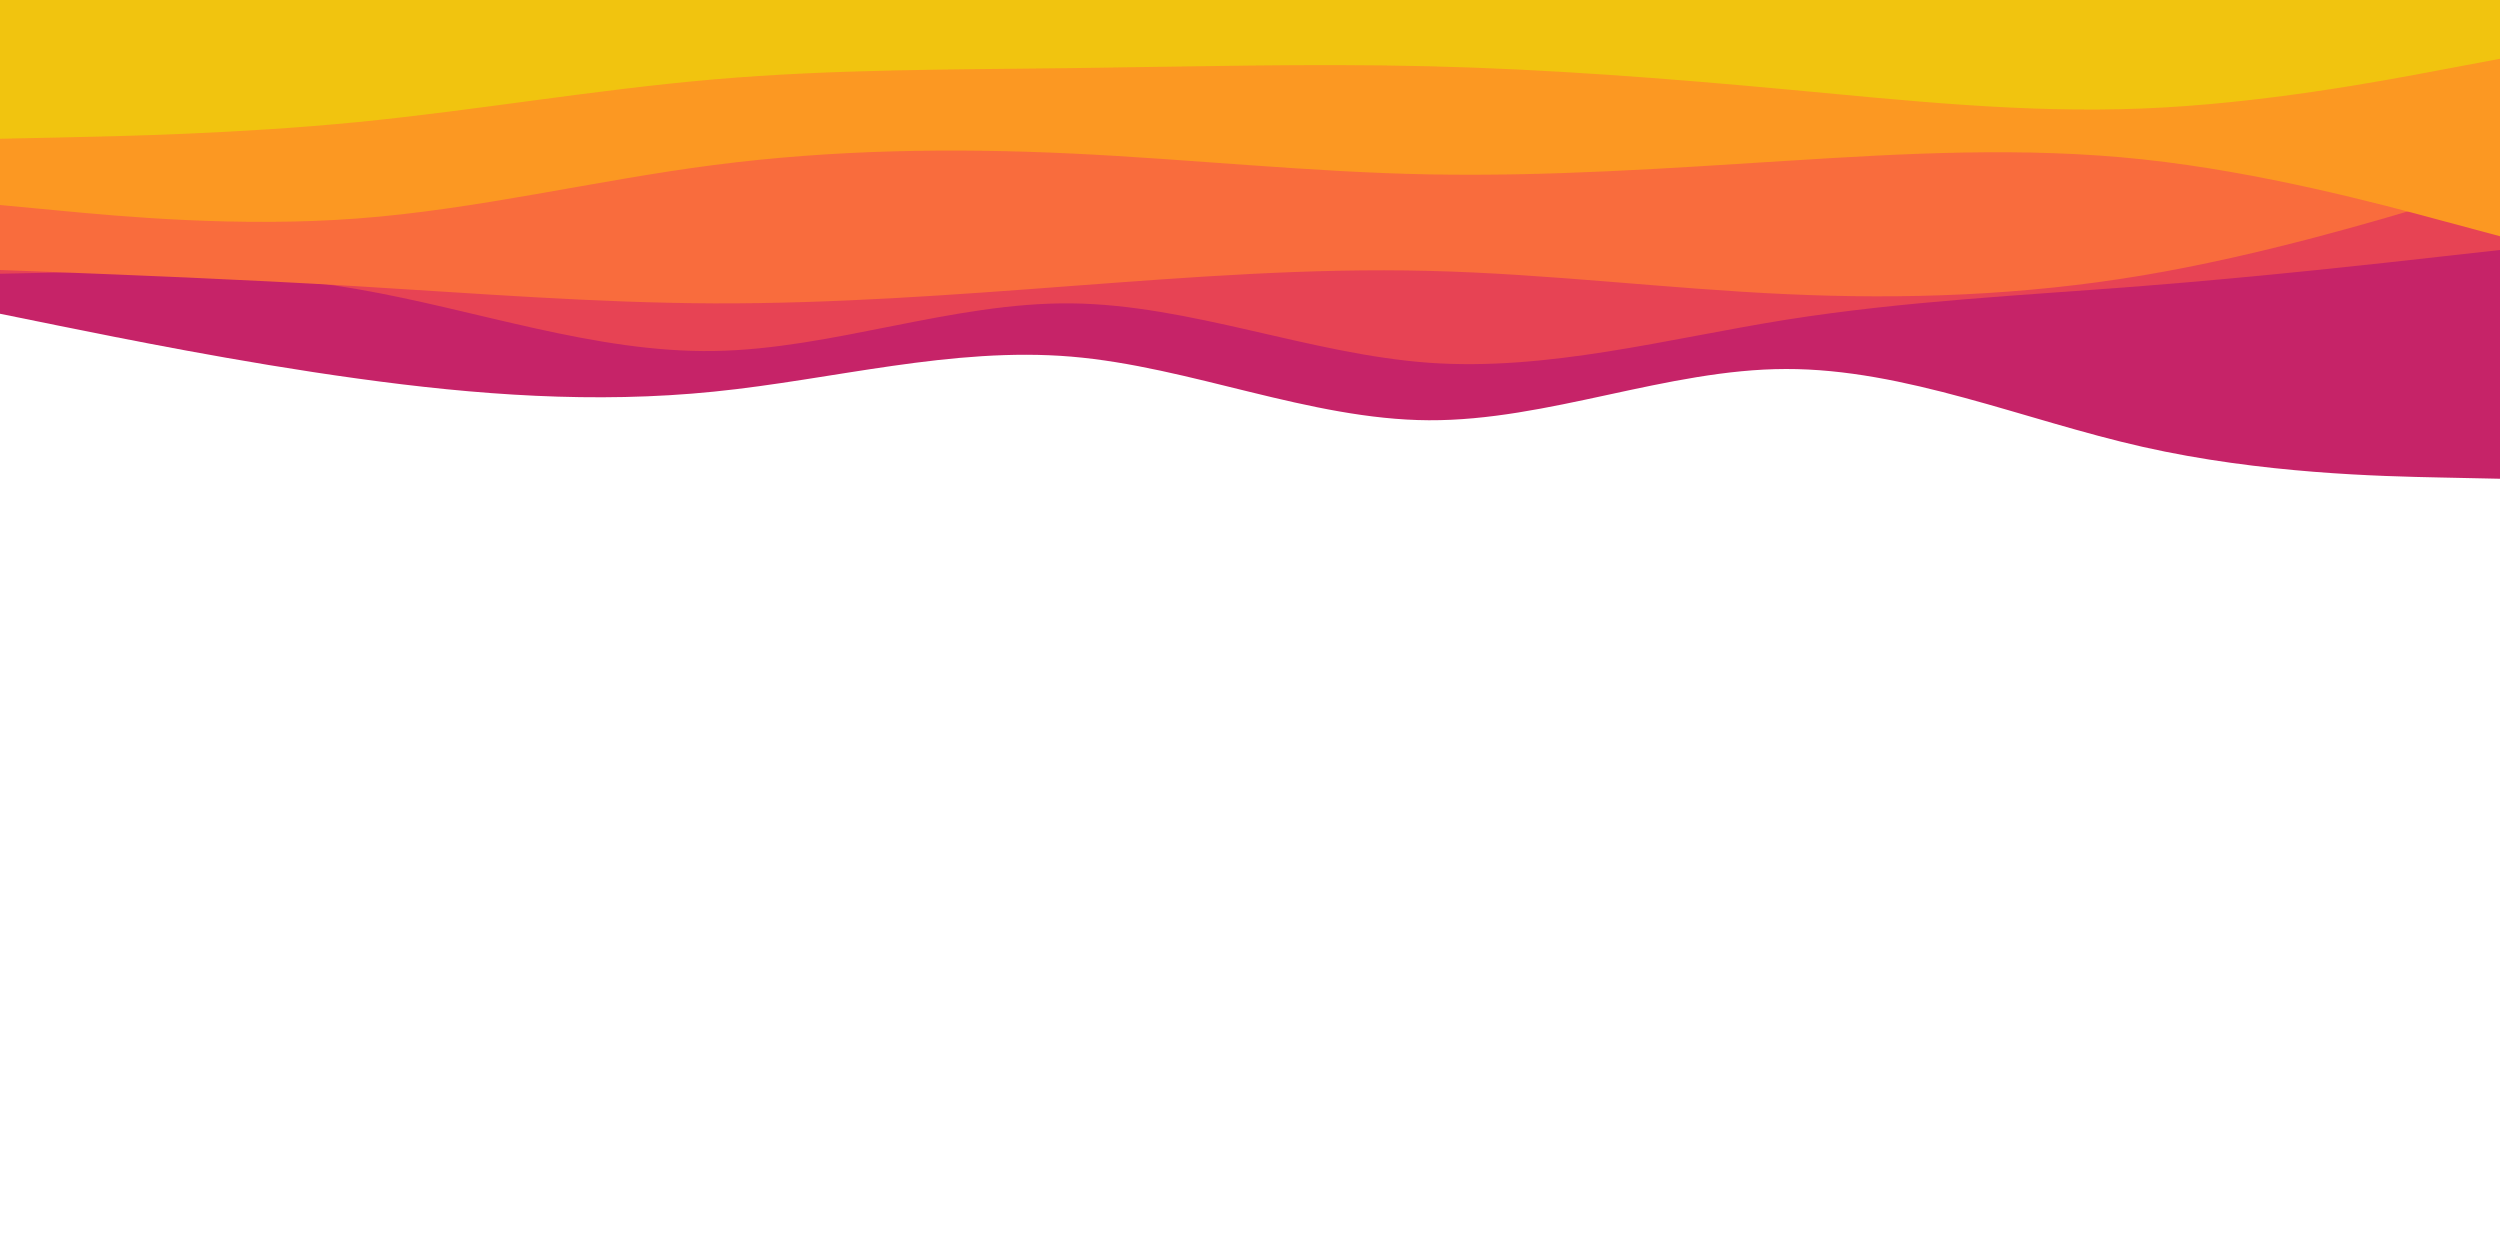<svg id="visual" viewBox="0 0 2000 1000" width="2000" height="1000" xmlns="http://www.w3.org/2000/svg" xmlns:xlink="http://www.w3.org/1999/xlink" version="1.1"><path d="M0 251L47.7 260.7C95.3 270.3 190.7 289.7 285.8 302.8C381 316 476 323 571.2 313.3C666.3 303.7 761.7 277.3 857 285.3C952.3 293.3 1047.7 335.7 1143 336.2C1238.3 336.7 1333.7 295.3 1428.8 295.2C1524 295 1619 336 1714.2 357.5C1809.3 379 1904.7 381 1952.3 382L2000 383L2000 0L1952.3 0C1904.7 0 1809.3 0 1714.2 0C1619 0 1524 0 1428.8 0C1333.7 0 1238.3 0 1143 0C1047.7 0 952.3 0 857 0C761.7 0 666.3 0 571.2 0C476 0 381 0 285.8 0C190.7 0 95.3 0 47.7 0L0 0Z" fill="#c62368"></path><path d="M0 219L47.7 218C95.3 217 190.7 215 285.8 231.3C381 247.7 476 282.3 571.2 280.8C666.3 279.3 761.7 241.7 857 242.7C952.3 243.7 1047.7 283.3 1143 290.2C1238.3 297 1333.7 271 1428.8 255.8C1524 240.7 1619 236.3 1714.2 228.8C1809.3 221.3 1904.7 210.7 1952.3 205.3L2000 200L2000 0L1952.3 0C1904.7 0 1809.3 0 1714.2 0C1619 0 1524 0 1428.8 0C1333.7 0 1238.3 0 1143 0C1047.7 0 952.3 0 857 0C761.7 0 666.3 0 571.2 0C476 0 381 0 285.8 0C190.7 0 95.3 0 47.7 0L0 0Z" fill="#e74354"></path><path d="M0 216L47.7 217.8C95.3 219.7 190.7 223.3 285.8 229C381 234.7 476 242.3 571.2 242.7C666.3 243 761.7 236 857 228.8C952.3 221.7 1047.7 214.3 1143 216.7C1238.3 219 1333.7 231 1428.8 235.3C1524 239.7 1619 236.3 1714.2 220.3C1809.3 204.3 1904.7 175.7 1952.3 161.3L2000 147L2000 0L1952.3 0C1904.7 0 1809.3 0 1714.2 0C1619 0 1524 0 1428.8 0C1333.7 0 1238.3 0 1143 0C1047.7 0 952.3 0 857 0C761.7 0 666.3 0 571.2 0C476 0 381 0 285.8 0C190.7 0 95.3 0 47.7 0L0 0Z" fill="#f96c3d"></path><path d="M0 164L47.7 168.5C95.3 173 190.7 182 285.8 174.8C381 167.7 476 144.3 571.2 132C666.3 119.7 761.7 118.3 857 122.8C952.3 127.3 1047.7 137.7 1143 139.5C1238.3 141.3 1333.7 134.7 1428.8 128.7C1524 122.7 1619 117.3 1714.2 127.5C1809.3 137.7 1904.7 163.3 1952.3 176.2L2000 189L2000 0L1952.3 0C1904.7 0 1809.3 0 1714.2 0C1619 0 1524 0 1428.8 0C1333.7 0 1238.3 0 1143 0C1047.7 0 952.3 0 857 0C761.7 0 666.3 0 571.2 0C476 0 381 0 285.8 0C190.7 0 95.3 0 47.7 0L0 0Z" fill="#fc9822"></path><path d="M0 111L47.7 110C95.3 109 190.7 107 285.8 97.7C381 88.3 476 71.7 571.2 63.5C666.3 55.3 761.7 55.7 857 54.5C952.3 53.3 1047.7 50.7 1143 53C1238.3 55.3 1333.7 62.7 1428.8 71.5C1524 80.3 1619 90.7 1714.2 86.8C1809.3 83 1904.7 65 1952.3 56L2000 47L2000 0L1952.3 0C1904.7 0 1809.3 0 1714.2 0C1619 0 1524 0 1428.8 0C1333.7 0 1238.3 0 1143 0C1047.7 0 952.3 0 857 0C761.7 0 666.3 0 571.2 0C476 0 381 0 285.8 0C190.7 0 95.3 0 47.7 0L0 0Z" fill="#f1c40f"></path></svg>